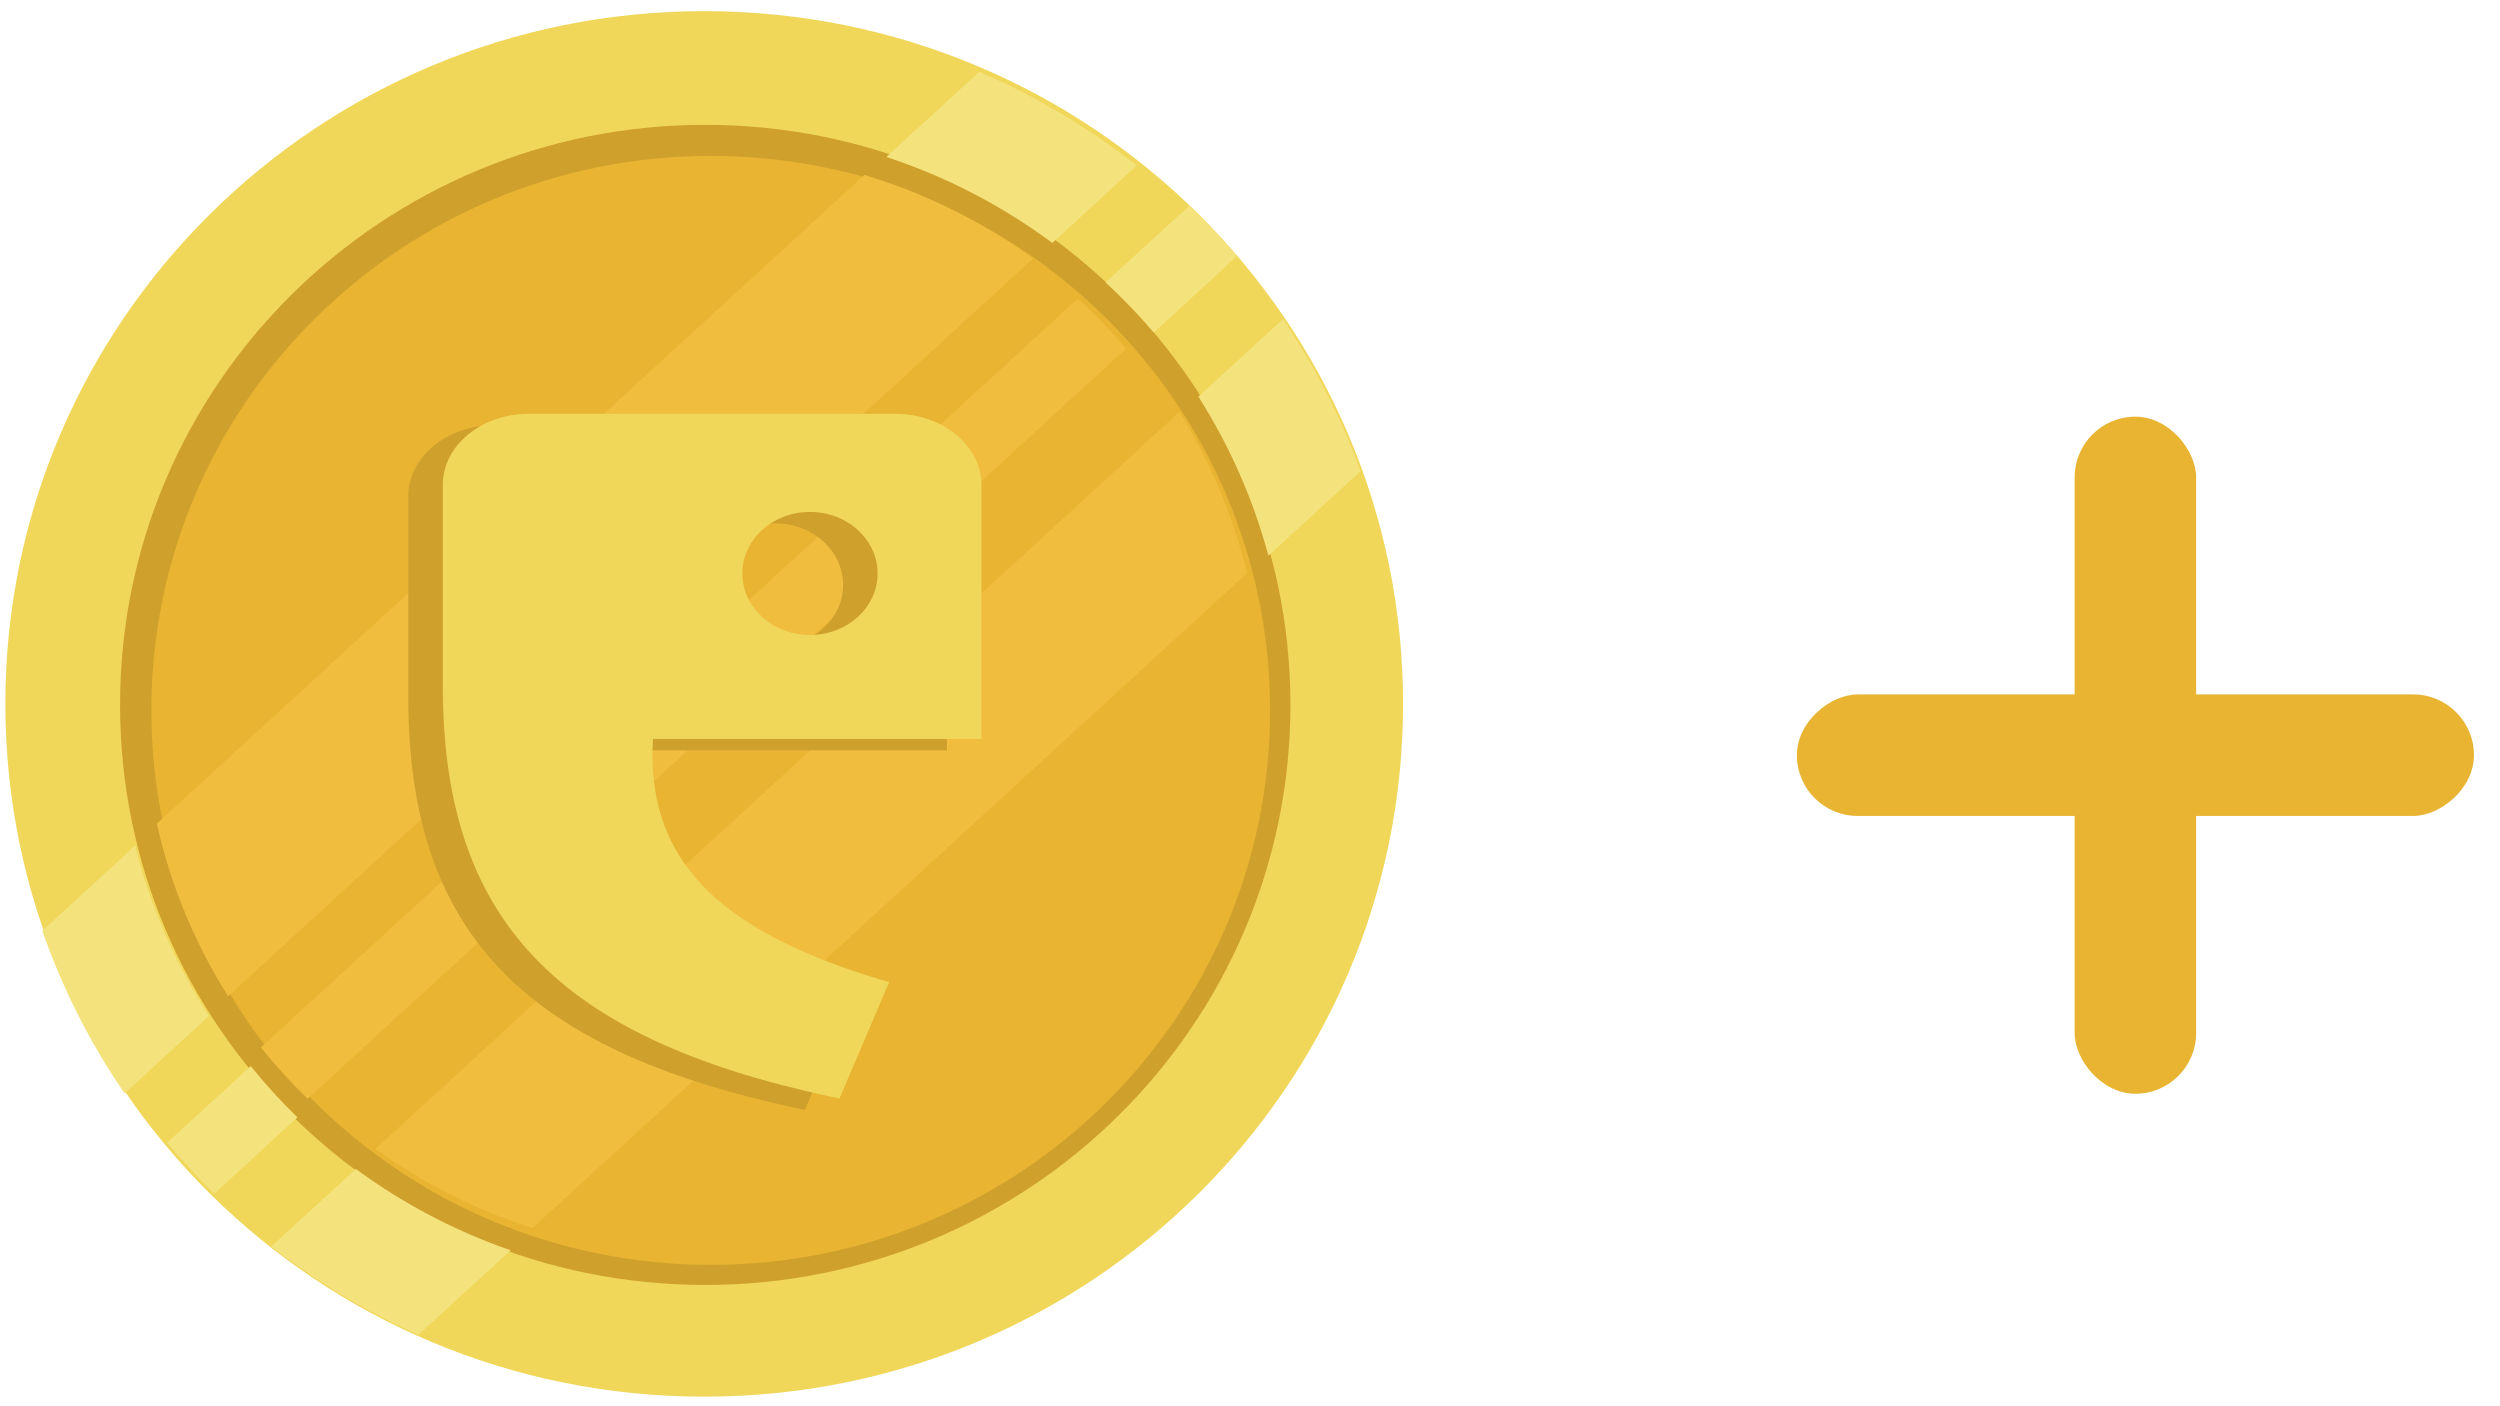 <?xml version="1.0" encoding="UTF-8" standalone="no"?>
<svg width="48px" height="27px" viewBox="0 0 48 27" version="1.1" xmlns="http://www.w3.org/2000/svg" xmlns:xlink="http://www.w3.org/1999/xlink">
    <!-- Generator: Sketch 42 (36781) - http://www.bohemiancoding.com/sketch -->
    <title>Group 3</title>
    <desc>Created with Sketch.</desc>
    <defs></defs>
    <g id="Page-1" stroke="none" stroke-width="1" fill="none" fill-rule="evenodd">
        <g id="学习系统" transform="translate(-271, -596)">
            <g id="Group-3" transform="translate(271, 596)">
                <g id="Group-30-Copy">
                    <g id="Group-27" transform="translate(0.103, 0.057)">
                        <g id="Group-9-Copy-4">
                            <path d="M26.836,13.458 C26.836,20.804 20.829,26.759 13.418,26.759 C6.008,26.759 0,20.804 0,13.458 C0,6.112 6.008,0.157 13.418,0.157 C20.829,0.157 26.836,6.112 26.836,13.458" id="Fill-45" fill="#F0D75A"></path>
                            <path d="M24.673,13.477 C24.673,19.628 19.642,24.614 13.437,24.614 C7.232,24.614 2.202,19.628 2.202,13.477 C2.202,7.327 7.232,2.34 13.437,2.34 C19.642,2.34 24.673,7.327 24.673,13.477" id="Fill-52" fill="#CFA02C"></path>
                            <path d="M24.283,13.582 C24.283,19.462 19.475,24.228 13.543,24.228 C7.612,24.228 2.803,19.462 2.803,13.582 C2.803,7.702 7.612,2.936 13.543,2.936 C19.475,2.936 24.283,7.702 24.283,13.582" id="Fill-53" fill="#E8B432"></path>
                            <g id="Group-28" transform="translate(0.701, 1.148)">
                                <g id="金币" transform="translate(0, 0.096)">
                                    <g id="Group-23">
                                        <path d="M3.307,21.621 C2.99,21.308 2.69,20.979 2.407,20.637 L4.009,19.168 C4.288,19.514 4.589,19.843 4.907,20.153 L3.307,21.621 M21.349,5.082 C21.06,4.744 20.751,4.422 20.424,4.121 L22.027,2.651 C22.35,2.957 22.658,3.279 22.949,3.615 L21.349,5.082" id="Fill-49" fill="#F4E27D"></path>
                                        <path d="M7.23,24.327 C6.215,23.876 5.267,23.305 4.406,22.63 L6.028,21.143 C6.925,21.803 7.925,22.332 9,22.705 L7.23,24.327 M23.549,9.368 C23.256,8.275 22.798,7.248 22.205,6.315 L23.827,4.828 C24.439,5.728 24.943,6.706 25.319,7.745 L23.549,9.368" id="Fill-50" fill="#F4E27D"></path>
                                        <path d="M1.588,19.692 C0.93,18.733 0.396,17.684 0.008,16.569 L1.79,14.935 C2.085,16.11 2.569,17.212 3.209,18.206 L1.588,19.692 M19.4,3.363 C18.445,2.655 17.371,2.093 16.214,1.713 L17.996,0.079 C19.087,0.547 20.103,1.154 21.021,1.878 L19.4,3.363" id="Fill-51" fill="#F4E27D"></path>
                                        <path d="M3.576,17.827 C2.942,16.822 2.473,15.705 2.207,14.512 L15.793,2.058 C16.969,2.411 18.06,2.959 19.027,3.664 L3.576,17.827" id="Fill-54" fill="#F0BD3F"></path>
                                        <path d="M5.103,19.796 C4.783,19.486 4.484,19.157 4.206,18.809 L19.89,4.432 C20.218,4.733 20.527,5.054 20.815,5.393 L5.103,19.796" id="Fill-55" fill="#F0BD3F"></path>
                                    </g>
                                    <path d="M9.42,22.278 C8.328,21.929 7.312,21.412 6.405,20.757 L21.84,6.608 C22.429,7.552 22.871,8.593 23.139,9.703 L9.42,22.278" id="Fill-56" fill="#F0BD3F"></path>
                                </g>
                            </g>
                            <g id="Group-22" transform="translate(7.736, 7.888)">
                                <path d="M7.049,2.103 C7.766,2.103 8.348,2.632 8.348,3.284 C8.348,3.937 7.766,4.466 7.049,4.466 C6.333,4.466 5.751,3.937 5.751,3.284 C5.751,2.632 6.333,2.103 7.049,2.103 L7.049,2.103 Z M10.342,6.461 L10.342,1.587 C10.342,0.832 9.598,0.219 8.686,0.219 L1.649,0.219 C0.739,0.219 -2.66453526e-15,0.829 -2.66453526e-15,1.582 L-2.66453526e-15,5.441 C-2.66453526e-15,9.907 2.155,12.192 7.436,13.327 L7.616,13.366 L8.569,11.132 L8.381,11.076 C5.211,10.113 3.902,8.728 4.035,6.461 L10.342,6.461 Z" id="Fill-11" fill="#CFA02C"></path>
                                <path d="M7.712,1.884 C8.429,1.884 9.011,2.413 9.011,3.065 C9.011,3.718 8.429,4.247 7.712,4.247 C6.996,4.247 6.414,3.718 6.414,3.065 C6.414,2.413 6.996,1.884 7.712,1.884 L7.712,1.884 Z M11.005,6.242 L11.005,1.368 C11.005,0.613 10.261,0 9.349,0 L2.312,0 C1.403,0 0.663,0.61 0.663,1.363 L0.663,5.222 C0.663,9.688 2.818,11.973 8.099,13.108 L8.279,13.147 L9.232,10.913 L9.044,10.857 C5.874,9.894 4.565,8.509 4.698,6.242 L11.005,6.242 Z" id="Fill-11" fill="#F0D75A"></path>
                            </g>
                        </g>
                    </g>
                </g>
                <g id="Group-2" transform="translate(34, 8)" fill="#E8B432">
                    <rect id="Rectangle-12" x="5.833" y="0" width="2.333" height="13" rx="1.167"></rect>
                    <rect id="Rectangle-12" transform="translate(7, 6.5) rotate(90) translate(-7, -6.5) " x="5.833" y="-3.0375702e-13" width="2.333" height="13" rx="1.167"></rect>
                </g>
            </g>
        </g>
    </g>
</svg>